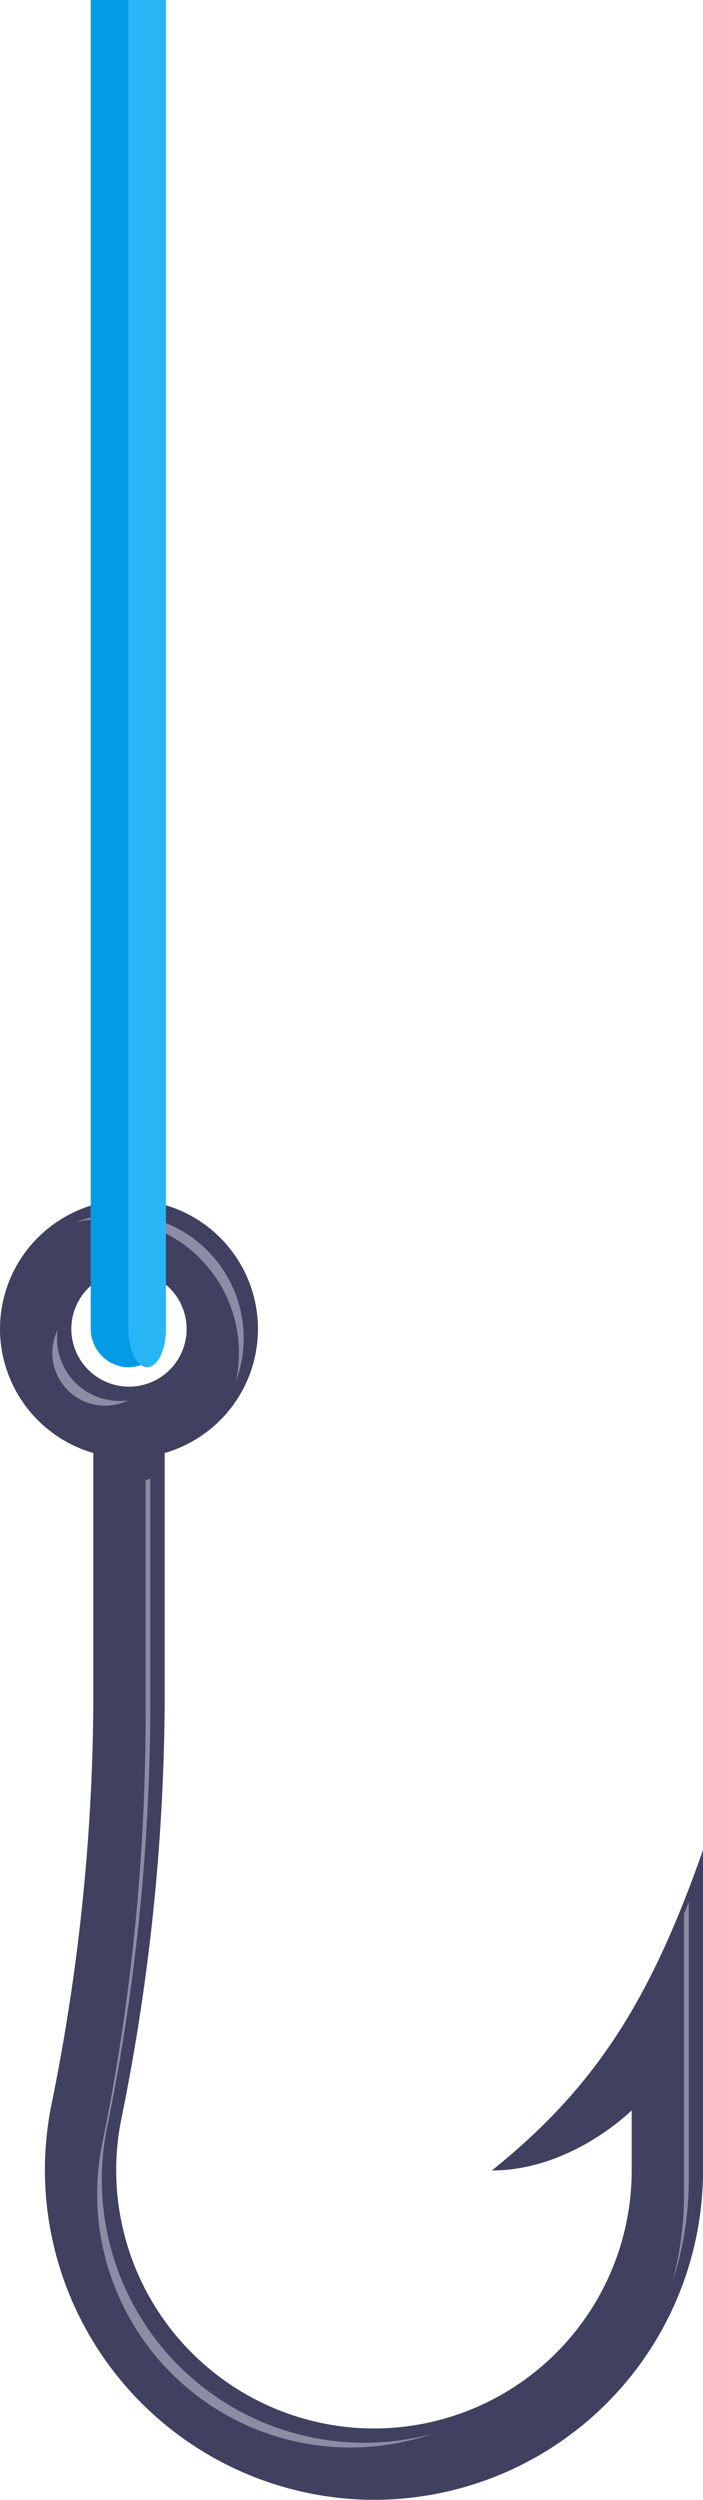 <svg xmlns="http://www.w3.org/2000/svg" width="72.571" height="257.816" viewBox="0 0 72.571 257.816">
  <g id="Group_13" data-name="Group 13" transform="translate(-925.99)">
    <g id="Group_10" data-name="Group 10" transform="translate(925.99 123.745)">
      <path id="Path_21" data-name="Path 21" d="M925.99,252.4a13.314,13.314,0,1,1,17,12.791V290.94a220.484,220.484,0,0,1-4.5,43.054,26.639,26.639,0,0,0,25.062,31.776A26.608,26.608,0,0,0,991.2,339.184v-6.2s-6.2,6.2-14.436,6.2c10.424-8.38,16.233-17.136,21.8-33.071v33.065a33.969,33.969,0,0,1-33.954,33.97q-.666,0-1.336-.025a34.055,34.055,0,0,1-32.65-34.15,34.228,34.228,0,0,1,.644-6.412,213.237,213.237,0,0,0,4.356-41.627V265.189A13.335,13.335,0,0,1,925.99,252.4Zm13.314,5.95a5.95,5.95,0,1,0-5.95-5.95A5.957,5.957,0,0,0,939.3,258.347Z" transform="translate(-925.99 -239.083)" fill="#404060"/>
      <path id="Path_22" data-name="Path 22" d="M1004.933,394.533a26.145,26.145,0,0,1-24.6-31.19,220.99,220.99,0,0,0,4.5-43.149V294.8c.16-.052.323-.109.491-.172V318.72a220.02,220.02,0,0,1-4.486,42.959,27.115,27.115,0,0,0,33.664,31.447A26.314,26.314,0,0,1,1004.933,394.533Z" transform="translate(-969.808 -265.881)" fill="#8c8ca5"/>
      <path id="Path_23" data-name="Path 23" d="M1020.655,242.42a13.832,13.832,0,0,0-3.053.339,12.809,12.809,0,0,1,16.521,16.509,13.812,13.812,0,0,0-13.467-16.847Z" transform="translate(-1009.796 -240.456)" fill="#8c8ca5"/>
      <path id="Path_24" data-name="Path 24" d="M930.09,380.217q.246-.6.491-1.222v28.667a33.5,33.5,0,0,1-1.745,10.706,34.512,34.512,0,0,0,1.255-9.233Z" transform="translate(-859.481 -306.579)" fill="#8c8ca5"/>
      <path id="Path_25" data-name="Path 25" d="M1048.451,272.222a5.451,5.451,0,0,1-7.295-7.294,6.442,6.442,0,0,0,7.295,7.294Z" transform="translate(-1035.199 -251.551)" fill="#8c8ca5"/>
    </g>
    <g id="Group_11" data-name="Group 11" transform="translate(935.358)">
      <path id="Path_26" data-name="Path 26" d="M1033.1,0V136.977a3.979,3.979,0,0,0,3.407,4,3.882,3.882,0,0,0,4.357-3.854V0Z" transform="translate(-1033.104)" fill="#039be5"/>
    </g>
    <g id="Group_12" data-name="Group 12" transform="translate(939.242)">
      <path id="Path_27" data-name="Path 27" d="M1033.1,0V136.977c0,1.988.716,3.766,1.7,4,1.18.279,2.177-1.555,2.177-3.854V0Z" transform="translate(-1033.104)" fill="#29b6f6"/>
    </g>
  </g>
</svg>
